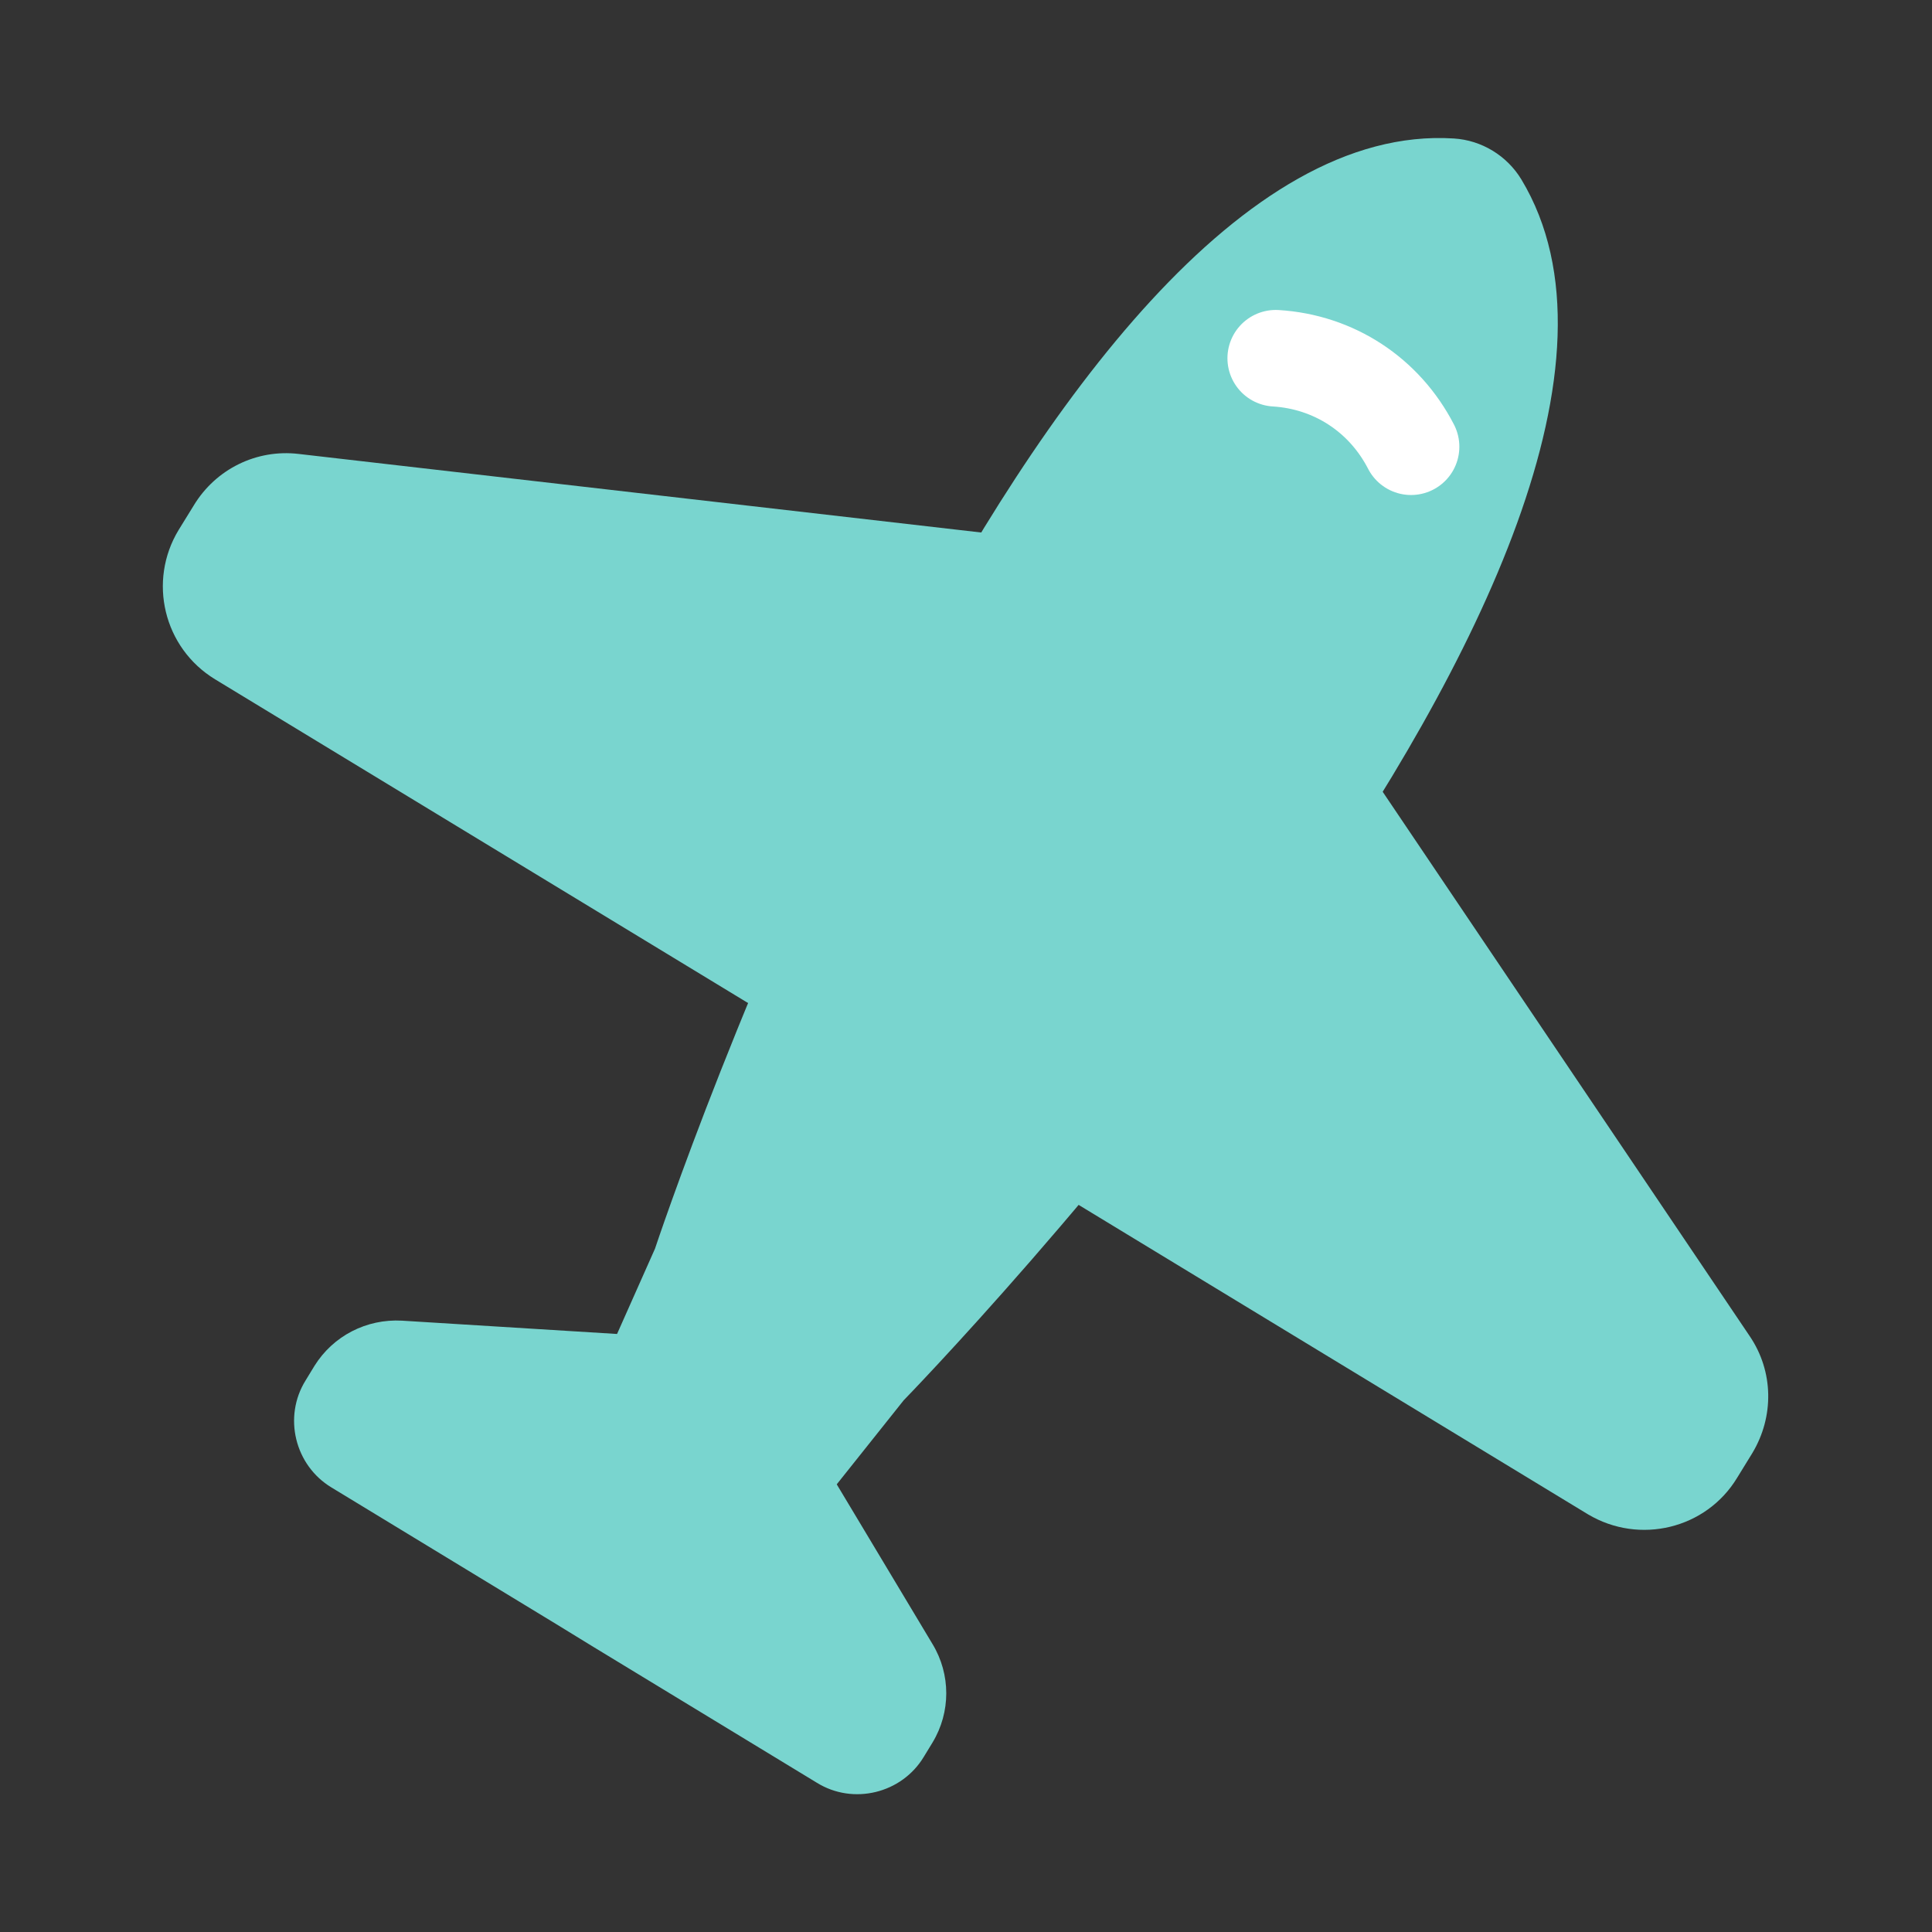 <svg width="28" height="28" viewBox="0 0 28 28" fill="none" xmlns="http://www.w3.org/2000/svg">
<rect x="0" y="0" width="28" height="28" fill="#333333" stroke="none"/>
<path d="M22.049 2.601C21.84 2.256 21.473 2.032 21.07 2.007C14.954 1.619 9.493 18.096 9.493 18.096L8.28 20.823L9.758 21.727L11.236 22.63L13.097 20.294C13.097 20.294 25.216 7.859 22.049 2.601Z" fill="#79D5CF"/>
<path d="M14.868 7.792L4.33 6.579C3.719 6.506 3.126 6.798 2.807 7.327L2.588 7.682C2.141 8.421 2.369 9.389 3.117 9.845L10.972 14.616C11.665 15.036 12.569 14.863 13.052 14.206L15.953 10.283C16.674 9.316 16.072 7.929 14.868 7.783V7.792Z" fill="#79D5CF"/>
<path d="M19.428 10.569L25.358 19.364C25.705 19.875 25.714 20.532 25.395 21.061L25.176 21.417C24.729 22.156 23.762 22.393 23.013 21.946L15.158 17.174C14.465 16.755 14.209 15.87 14.565 15.14L16.709 10.761C17.238 9.675 18.744 9.575 19.419 10.569H19.428Z" fill="#79D5CF"/>
<path d="M10.943 19.523L10.979 19.459H10.906L10.87 19.395L10.833 19.45L5.825 19.14C5.314 19.112 4.83 19.358 4.557 19.796L4.429 20.006C4.1 20.535 4.274 21.238 4.803 21.557L8.06 23.537L8.58 23.856L11.837 25.836C12.366 26.165 13.069 25.991 13.388 25.462L13.516 25.252C13.78 24.814 13.78 24.267 13.516 23.829L10.934 19.523H10.943Z" fill="#79D5CF"/>
<path d="M20.45 6.474C20.063 5.722 19.333 5.244 18.489 5.192" stroke="white" stroke-width="1.4" stroke-linecap="round"/>
</svg>
